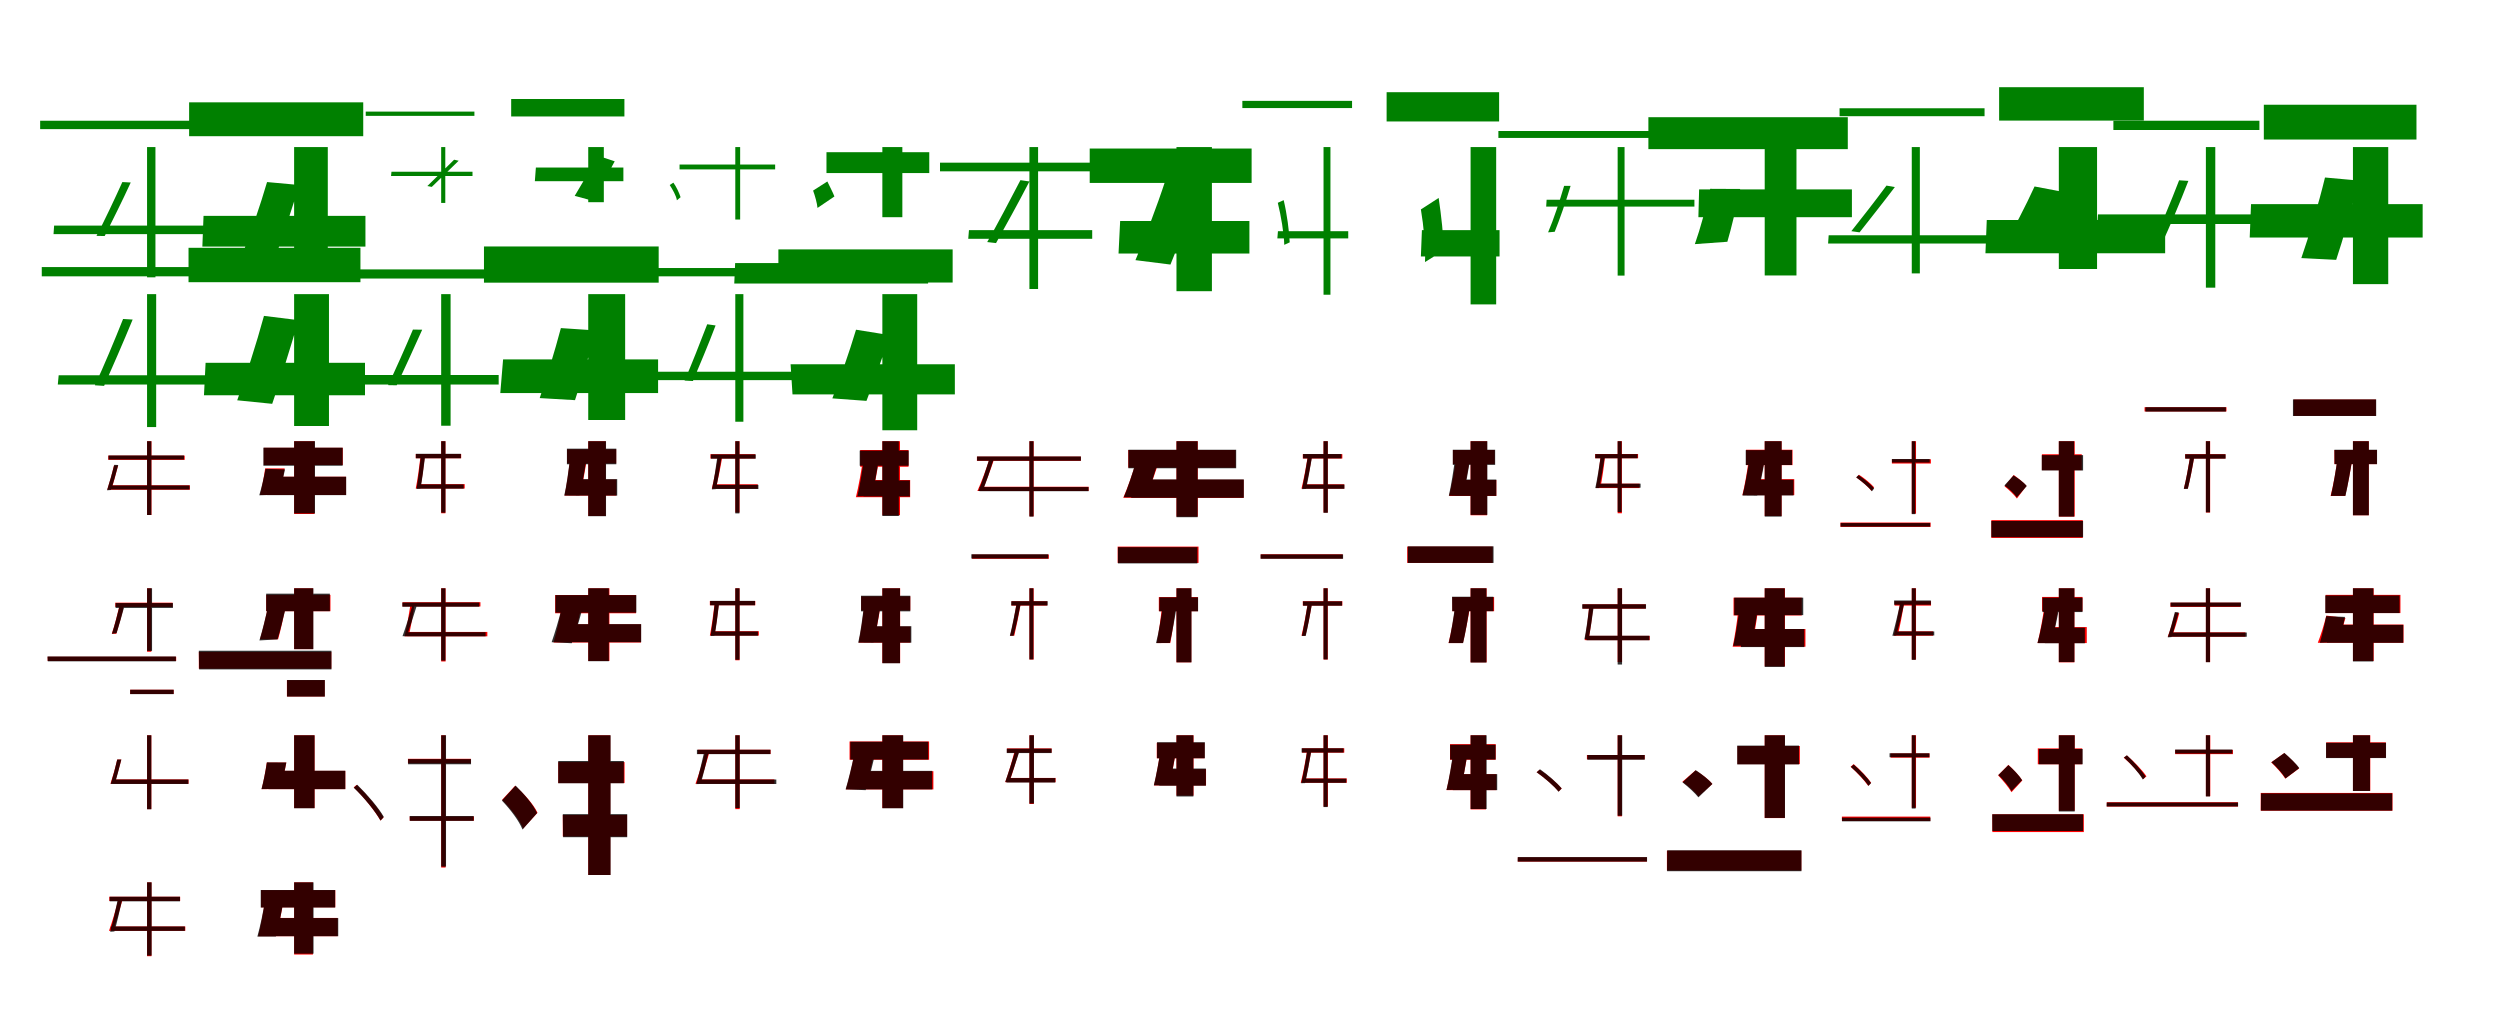 <?xml version="1.0" encoding="UTF-8"?>
<svg width="1700" height="700" xmlns="http://www.w3.org/2000/svg">
<rect width="100%" height="100%" fill="white"/>
<g fill="green" transform="translate(100 100) scale(0.1 -0.1)"><path d="M-0.0 0.0V-886.0H57.0V-0.0ZM-727.0 179.0V122.0H404.0V179.0ZM-632.0 -534.0 -636.0 -592.0H414.0V-534.0ZM-168.0 -238.0C-221.0 -355.0 -292.0 -506.0 -344.0 -604.0L-288.0 -605.0C-242.0 -513.0 -166.0 -362.0 -111.0 -241.0Z"/></g>
<g fill="green" transform="translate(200 100) scale(0.1 -0.1)"><path d="M0.0 0.0V-888.0H229.0V0.0ZM-714.0 304.0V74.0H470.0V304.0ZM-616.0 -468.0 -624.0 -677.0H485.0V-468.0ZM-184.0 -238.0C-229.0 -393.0 -296.0 -586.0 -345.0 -712.0L-118.0 -721.0C-76.0 -607.0 -14.0 -417.0 35.0 -258.0Z"/></g>
<g fill="green" transform="translate(300 100) scale(0.1 -0.1)"><path d="M0.0 0.0V-380.0H28.0V-0.0ZM-513.0 241.0V212.0H226.0V241.0ZM-338.0 -168.0 -341.0 -197.0H213.0V-168.0ZM88.0 -86.0C28.0 -145.0 -46.0 -217.0 -94.0 -265.0L-64.0 -271.0C-21.0 -228.0 58.0 -154.0 119.0 -93.0Z"/></g>
<g fill="green" transform="translate(400 100) scale(0.1 -0.1)"><path d="M0.0 0.0V-375.0H106.0V0.0ZM-524.0 327.0V208.0H246.0V327.0ZM-356.0 -139.0 -363.0 -232.0H239.0V-139.0ZM66.0 -59.0C17.0 -149.0 -49.0 -260.0 -92.0 -332.0L30.0 -365.0C67.0 -303.0 130.0 -192.0 180.0 -97.0Z"/></g>
<g fill="green" transform="translate(500 100) scale(0.1 -0.1)"><path d="M0.0 0.0V-493.0H33.0V-0.0ZM-379.0 -119.0V-152.0H271.0V-119.0ZM-992.0 -824.0 -995.0 -856.0H264.0V-824.0ZM-446.0 -258.0C-426.0 -289.0 -402.0 -331.0 -397.0 -362.0L-372.0 -341.0C-381.0 -312.0 -401.0 -270.0 -421.0 -242.0Z"/></g>
<g fill="green" transform="translate(600 100) scale(0.1 -0.1)"><path d="M0.0 0.0V-477.0H136.0V0.0ZM-380.0 -35.0V-177.0H319.0V-35.0ZM-1001.0 -789.0 -1007.0 -928.0H311.0V-789.0ZM-471.0 -296.0C-458.0 -331.0 -444.0 -381.0 -441.0 -414.0L-326.0 -336.0C-335.0 -311.0 -359.0 -266.0 -374.0 -234.0Z"/></g>
<g fill="green" transform="translate(700 100) scale(0.1 -0.1)"><path d="M0.0 0.0V-965.0H59.0V-0.0ZM-608.0 -106.0V-165.0H419.0V-106.0ZM-411.0 -565.0 -416.0 -624.0H427.0V-565.0ZM-61.0 -225.0C-131.0 -360.0 -223.0 -535.0 -287.0 -646.0L-227.0 -653.0C-169.0 -548.0 -72.0 -375.0 0.0 -234.0Z"/></g>
<g fill="green" transform="translate(800 100) scale(0.1 -0.1)"><path d="M0.0 0.0V-980.0H241.0V0.0ZM-590.0 -10.0V-244.0H511.0V-10.0ZM-383.0 -503.0 -394.0 -724.0H496.0V-503.0ZM-75.0 -226.0C-133.0 -404.0 -218.0 -625.0 -279.0 -769.0L-41.0 -799.0C14.0 -667.0 96.0 -450.0 159.0 -268.0Z"/></g>
<g fill="green" transform="translate(900 100) scale(0.1 -0.1)"><path d="M0.0 0.0V-1004.0H47.0V0.0ZM-552.0 314.0V265.0H194.0V314.0ZM-310.0 -572.0 -314.0 -621.0H168.0V-572.0ZM-311.0 -379.0C-289.0 -468.0 -269.0 -586.0 -267.0 -665.0L-230.0 -648.0C-233.0 -573.0 -249.0 -452.0 -271.0 -361.0Z"/></g>
<g fill="green" transform="translate(1000 100) scale(0.1 -0.1)"><path d="M0.0 0.0V-1070.0H174.0V0.0ZM-571.0 373.0V174.0H194.0V373.0ZM-331.0 -565.0 -338.0 -744.0H197.0V-565.0ZM-338.0 -424.0C-319.0 -536.0 -305.0 -683.0 -310.0 -782.0L-183.0 -703.0C-183.0 -609.0 -200.0 -462.0 -217.0 -346.0Z"/></g>
<g fill="green" transform="translate(1100 100) scale(0.1 -0.1)"><path d="M0.0 0.0V-874.0H47.0V-0.0ZM-811.0 109.0V62.0H500.0V109.0ZM-483.0 -358.0 -486.0 -405.0H522.0V-358.0ZM-364.0 -264.0C-393.0 -363.0 -436.0 -494.0 -473.0 -580.0L-428.0 -576.0C-396.0 -497.0 -350.0 -366.0 -320.0 -264.0Z"/></g>
<g fill="green" transform="translate(1200 100) scale(0.1 -0.1)"><path d="M0.0 0.0V-873.0H216.0V0.0ZM-791.0 203.0V-14.0H565.0V203.0ZM-446.0 -288.0 -451.0 -477.0H593.0V-288.0ZM-371.0 -284.0C-397.0 -406.0 -439.0 -559.0 -475.0 -660.0L-254.0 -644.0C-227.0 -554.0 -193.0 -408.0 -167.0 -285.0Z"/></g>
<g fill="green" transform="translate(1300 100) scale(0.1 -0.1)"><path d="M0.0 0.0V-859.0H55.0V0.0ZM-491.0 264.0V210.0H495.0V264.0ZM-565.0 -600.0 -569.0 -656.0H611.0V-600.0ZM-172.0 -262.0C-247.0 -364.0 -344.0 -488.0 -411.0 -572.0L-355.0 -580.0C-294.0 -502.0 -195.0 -378.0 -115.0 -272.0Z"/></g>
<g fill="green" transform="translate(1400 100) scale(0.1 -0.1)"><path d="M0.0 0.0V-829.0H260.0V0.0ZM-406.0 407.0V180.0H578.0V407.0ZM-490.0 -496.0 -499.0 -722.0H723.0V-496.0ZM-165.0 -268.0C-225.0 -401.0 -309.0 -557.0 -366.0 -665.0L-96.0 -701.0C-45.0 -607.0 34.0 -454.0 98.0 -318.0Z"/></g>
<g fill="green" transform="translate(1500 100) scale(0.1 -0.1)"><path d="M-0.0 0.0V-956.0H64.0V0.0ZM-629.0 179.0V116.0H364.0V179.0ZM-734.0 -458.0 -738.0 -523.0H397.0V-458.0ZM-182.0 -226.0C-235.0 -364.0 -308.0 -541.0 -363.0 -657.0L-300.0 -658.0C-250.0 -551.0 -174.0 -373.0 -119.0 -230.0Z"/></g>
<g fill="green" transform="translate(1600 100) scale(0.1 -0.1)"><path d="M0.0 0.0V-932.0H240.0V0.0ZM-606.0 288.0V51.0H432.0V288.0ZM-693.0 -388.0 -702.0 -615.0H474.0V-388.0ZM-190.0 -207.0C-233.0 -385.0 -300.0 -609.0 -351.0 -755.0L-114.0 -767.0C-69.0 -634.0 -7.0 -413.0 42.0 -228.0Z"/></g>
<g fill="green" transform="translate(100 200) scale(0.1 -0.1)"><path d="M-0.0 0.0V-904.0H62.0V0.0ZM-716.0 184.0V121.0H401.0V184.0ZM-601.0 -552.0 -607.0 -615.0H424.0V-552.0ZM-163.0 -169.0C-220.0 -312.0 -298.0 -500.0 -355.0 -620.0L-292.0 -624.0C-242.0 -511.0 -159.0 -322.0 -98.0 -173.0Z"/></g>
<g fill="green" transform="translate(200 200) scale(0.1 -0.1)"><path d="M0.0 0.0V-897.0H237.0V0.0ZM-718.0 315.0V81.0H451.0V315.0ZM-602.0 -467.0 -613.0 -688.0H482.0V-467.0ZM-205.0 -148.0C-256.0 -336.0 -332.0 -571.0 -387.0 -722.0L-149.0 -746.0C-100.0 -605.0 -27.0 -371.0 30.0 -177.0Z"/></g>
<g fill="green" transform="translate(300 200) scale(0.1 -0.1)"><path d="M-0.0 0.0V-895.0H64.0V-0.0ZM-745.0 168.0V106.0H383.0V168.0ZM-645.0 -550.0 -654.0 -615.0H391.0V-550.0ZM-192.0 -241.0C-243.0 -362.0 -312.0 -517.0 -361.0 -619.0L-302.0 -620.0C-257.0 -523.0 -185.0 -368.0 -129.0 -242.0Z"/></g>
<g fill="green" transform="translate(400 200) scale(0.1 -0.1)"><path d="M0.0 0.0V-856.0H251.0V0.0ZM-709.0 324.0V78.0H479.0V324.0ZM-579.0 -444.0 -598.0 -673.0H475.0V-444.0ZM-186.0 -231.0C-227.0 -387.0 -287.0 -580.0 -330.0 -707.0L-90.0 -721.0C-51.0 -603.0 7.0 -410.0 53.0 -247.0Z"/></g>
<g fill="green" transform="translate(500 200) scale(0.1 -0.1)"><path d="M-0.0 0.0V-868.0H55.0V0.0ZM-734.0 177.0V121.0H388.0V177.0ZM-640.0 -528.0 -634.0 -585.0H398.0V-528.0ZM-191.0 -205.0C-238.0 -327.0 -300.0 -486.0 -345.0 -588.0L-288.0 -591.0C-248.0 -495.0 -181.0 -339.0 -134.0 -213.0Z"/></g>
<g fill="green" transform="translate(600 200) scale(0.1 -0.1)"><path d="M0.0 0.0V-926.0H237.0V0.0ZM-707.0 304.0V79.0H478.0V304.0ZM-624.0 -477.0 -611.0 -682.0H493.0V-477.0ZM-179.0 -242.0C-225.0 -396.0 -292.0 -586.0 -340.0 -709.0L-108.0 -726.0C-65.0 -615.0 0.0 -432.0 51.0 -279.0Z"/></g>
<g fill="red" transform="translate(100 300) scale(0.1 -0.1)"><path d="M0.0 0.0V-502.0H30.0V0.0ZM-264.0 -98.0V-127.0H256.0V-98.0ZM-257.0 -300.0V-330.0H291.0V-300.0ZM-225.0 -165.0C-237.0 -218.0 -256.0 -285.0 -271.0 -330.0H-244.0C-229.0 -288.0 -211.0 -221.0 -197.0 -165.0Z"/></g>
<g fill="black" opacity=".8" transform="translate(100 300) scale(0.1 -0.1)"><path d="M0.0 0.0V-502.0H29.0V0.0ZM-262.0 -97.0V-125.0H251.0V-97.0ZM-255.0 -301.0 -256.0 -329.0H289.0V-301.0ZM-223.0 -161.0C-237.0 -216.0 -256.0 -285.0 -272.0 -334.0L-246.0 -332.0C-230.0 -288.0 -212.0 -219.0 -196.0 -162.0Z"/></g>
<g fill="red" transform="translate(200 300) scale(0.1 -0.1)"><path d="M0.0 0.0V-495.0H139.0V0.0ZM-206.0 -45.0V-162.0H331.0V-45.0ZM-181.0 -242.0V-366.0H353.0V-242.0ZM-197.0 -185.0C-205.0 -245.0 -219.0 -315.0 -232.0 -366.0H-103.0C-90.0 -318.0 -75.0 -248.0 -64.0 -185.0Z"/></g>
<g fill="black" opacity=".8" transform="translate(200 300) scale(0.1 -0.1)"><path d="M0.0 0.0V-491.0H142.0V0.0ZM-209.0 -44.0V-167.0H330.0V-44.0ZM-179.0 -242.0 -183.0 -367.0H354.0V-242.0ZM-194.0 -188.0C-205.0 -246.0 -222.0 -318.0 -237.0 -368.0L-104.0 -364.0C-90.0 -319.0 -74.0 -251.0 -62.0 -192.0Z"/></g>
<g fill="red" transform="translate(300 300) scale(0.1 -0.1)"><path d="M0.0 0.0V-490.0H29.0V0.0ZM-173.0 -87.0V-116.0H136.0V-87.0ZM-150.0 -292.0V-322.0H160.0V-292.0ZM-140.0 -99.0C-148.0 -169.0 -161.0 -263.0 -173.0 -322.0H-143.0C-131.0 -266.0 -119.0 -175.0 -111.0 -102.0Z"/></g>
<g fill="black" opacity=".8" transform="translate(300 300) scale(0.1 -0.1)"><path d="M0.0 0.0V-486.0H29.0V0.0ZM-172.0 -86.0V-116.0H134.0V-86.0ZM-152.0 -294.0 -151.0 -323.0H153.0V-294.0ZM-138.0 -99.0C-146.0 -170.0 -157.0 -263.0 -168.0 -325.0L-141.0 -324.0C-130.0 -267.0 -118.0 -175.0 -109.0 -101.0Z"/></g>
<g fill="red" transform="translate(400 300) scale(0.1 -0.1)"><path d="M0.0 0.0V-509.0H119.0V0.0ZM-144.0 -55.0V-151.0H190.0V-55.0ZM-116.0 -261.0V-370.0H191.0V-261.0ZM-124.0 -121.0C-132.0 -202.0 -147.0 -304.0 -161.0 -370.0H-57.0C-41.0 -306.0 -23.0 -209.0 -10.0 -129.0Z"/></g>
<g fill="black" opacity=".8" transform="translate(400 300) scale(0.1 -0.1)"><path d="M0.0 0.0V-510.0H121.0V0.0ZM-145.0 -51.0V-157.0H191.0V-51.0ZM-114.0 -258.0 -112.0 -370.0H197.0V-258.0ZM-124.0 -123.0C-134.0 -203.0 -148.0 -304.0 -163.0 -370.0L-59.0 -371.0C-43.0 -307.0 -25.0 -209.0 -14.0 -128.0Z"/></g>
<g fill="red" transform="translate(500 300) scale(0.1 -0.1)"><path d="M0.0 0.0V-485.0H29.0V0.0ZM-169.0 -88.0V-118.0H136.0V-88.0ZM-143.0 -293.0V-323.0H153.0V-293.0ZM-117.0 -104.0C-128.0 -173.0 -145.0 -265.0 -160.0 -323.0H-132.0C-119.0 -268.0 -100.0 -176.0 -88.0 -104.0Z"/></g>
<g fill="black" opacity=".8" transform="translate(500 300) scale(0.1 -0.1)"><path d="M0.0 0.0V-491.0H28.0V0.0ZM-166.0 -90.0V-119.0H139.0V-90.0ZM-147.0 -297.0V-325.0H157.0V-297.0ZM-121.0 -100.0C-131.0 -172.0 -145.0 -266.0 -159.0 -328.0L-132.0 -326.0C-119.0 -270.0 -104.0 -176.0 -92.0 -101.0Z"/></g>
<g fill="red" transform="translate(600 300) scale(0.1 -0.1)"><path d="M0.0 0.0V-504.0H120.0V0.0ZM-151.0 -60.0V-174.0H178.0V-60.0ZM-131.0 -264.0V-381.0H189.0V-264.0ZM-131.0 -115.0C-142.0 -201.0 -162.0 -309.0 -180.0 -381.0H-72.0C-55.0 -312.0 -35.0 -204.0 -20.0 -115.0Z"/></g>
<g fill="black" opacity=".8" transform="translate(600 300) scale(0.1 -0.1)"><path d="M0.0 0.0V-509.0H112.0V0.0ZM-154.0 -64.0V-167.0H179.0V-64.0ZM-127.0 -267.0 -128.0 -376.0H187.0V-267.0ZM-125.0 -114.0C-136.0 -198.0 -153.0 -305.0 -170.0 -375.0L-72.0 -373.0C-55.0 -306.0 -36.0 -201.0 -23.0 -114.0Z"/></g>
<g fill="red" transform="translate(700 300) scale(0.1 -0.1)"><path d="M0.0 0.0V-511.0H29.0V0.0ZM-357.0 -105.0V-134.0H350.0V-105.0ZM-339.0 -310.0V-339.0H403.0V-310.0ZM-270.0 -116.0C-293.0 -186.0 -326.0 -280.0 -354.0 -339.0H-321.0C-297.0 -284.0 -263.0 -193.0 -240.0 -122.0Z"/></g>
<g fill="black" opacity=".8" transform="translate(700 300) scale(0.1 -0.1)"><path d="M0.0 0.0V-513.0H28.0V0.0ZM-356.0 -104.0V-133.0H350.0V-104.0ZM-340.0 -312.0 -339.0 -340.0H402.0V-312.0ZM-271.0 -117.0C-293.0 -187.0 -322.0 -279.0 -347.0 -339.0H-318.0C-296.0 -284.0 -265.0 -193.0 -243.0 -122.0Z"/></g>
<g fill="red" transform="translate(800 300) scale(0.1 -0.1)"><path d="M0.0 0.0V-513.0H145.0V0.0ZM-328.0 -60.0V-180.0H402.0V-60.0ZM-309.0 -262.0V-386.0H457.0V-262.0ZM-275.0 -141.0C-298.0 -221.0 -334.0 -321.0 -362.0 -385.0H-207.0C-184.0 -329.0 -152.0 -238.0 -127.0 -161.0Z"/></g>
<g fill="black" opacity=".8" transform="translate(800 300) scale(0.1 -0.1)"><path d="M0.0 0.0V-517.0H144.0V0.0ZM-327.0 -58.0V-184.0H406.0V-58.0ZM-310.0 -260.0 -307.0 -385.0H458.0V-260.0ZM-276.0 -139.0C-298.0 -218.0 -331.0 -317.0 -358.0 -381.0L-205.0 -383.0C-182.0 -326.0 -154.0 -235.0 -131.0 -158.0Z"/></g>
<g fill="red" transform="translate(900 300) scale(0.1 -0.1)"><path d="M0.0 0.0V-485.0H29.0V0.0ZM-141.0 -88.0V-118.0H128.0V-88.0ZM-134.0 -293.0V-323.0H141.0V-293.0ZM-107.0 -104.0C-118.0 -173.0 -136.0 -265.0 -150.0 -323.0H-123.0C-109.0 -268.0 -90.0 -176.0 -79.0 -104.0Z"/></g>
<g fill="black" opacity=".8" transform="translate(900 300) scale(0.1 -0.1)"><path d="M0.0 0.0V-487.0H29.0V0.0ZM-139.0 -87.0V-117.0H122.0V-87.0ZM-130.0 -295.0 -131.0 -324.0H142.0V-295.0ZM-106.0 -100.0C-117.0 -171.0 -133.0 -264.0 -146.0 -326.0L-119.0 -325.0C-106.0 -268.0 -90.0 -175.0 -77.0 -100.0Z"/></g>
<g fill="red" transform="translate(1000 300) scale(0.1 -0.1)"><path d="M0.0 0.0V-504.0H112.0V0.0ZM-120.0 -60.0V-156.0H164.0V-60.0ZM-100.0 -264.0V-373.0H175.0V-264.0ZM-97.0 -107.0C-108.0 -193.0 -128.0 -302.0 -146.0 -373.0H-54.0C-38.0 -305.0 -17.0 -196.0 -3.0 -107.0Z"/></g>
<g fill="black" opacity=".8" transform="translate(1000 300) scale(0.1 -0.1)"><path d="M0.0 0.0V-501.0H114.0V0.0ZM-121.0 -58.0V-161.0H167.0V-58.0ZM-101.0 -261.0 -104.0 -372.0H175.0V-261.0ZM-105.0 -112.0C-115.0 -195.0 -132.0 -301.0 -148.0 -371.0L-51.0 -372.0C-34.0 -305.0 -15.0 -200.0 -2.0 -114.0Z"/></g>
<g fill="red" transform="translate(1100 300) scale(0.1 -0.1)"><path d="M0.0 0.0V-490.0H29.0V0.0ZM-153.0 -87.0V-116.0H139.0V-87.0ZM-130.0 -289.0V-319.0H149.0V-289.0ZM-115.0 -96.0C-123.0 -166.0 -135.0 -260.0 -148.0 -319.0H-118.0C-106.0 -263.0 -93.0 -172.0 -85.0 -99.0Z"/></g>
<g fill="black" opacity=".8" transform="translate(1100 300) scale(0.1 -0.1)"><path d="M0.0 0.0V-482.0H27.0V0.0ZM-152.0 -88.0V-116.0H135.0V-88.0ZM-130.0 -289.0 -128.0 -316.0H156.0V-289.0ZM-115.0 -103.0C-125.0 -171.0 -139.0 -260.0 -152.0 -319.0H-126.0C-113.0 -265.0 -99.0 -176.0 -87.0 -105.0Z"/></g>
<g fill="red" transform="translate(1200 300) scale(0.1 -0.1)"><path d="M0.0 0.0V-509.0H115.0V0.0ZM-127.0 -58.0V-163.0H189.0V-58.0ZM-101.0 -258.0V-367.0H201.0V-258.0ZM-110.0 -135.0C-120.0 -210.0 -136.0 -305.0 -152.0 -367.0H-54.0C-38.0 -308.0 -18.0 -218.0 -4.0 -144.0Z"/></g>
<g fill="black" opacity=".8" transform="translate(1200 300) scale(0.1 -0.1)"><path d="M0.0 0.0V-513.0H115.0V0.0ZM-129.0 -61.0V-162.0H186.0V-61.0ZM-102.0 -262.0 -98.0 -369.0H196.0V-262.0ZM-105.0 -128.0C-117.0 -206.0 -134.0 -305.0 -151.0 -370.0L-51.0 -371.0C-34.0 -309.0 -14.0 -214.0 -1.0 -135.0Z"/></g>
<g fill="red" transform="translate(1300 300) scale(0.1 -0.1)"><path d="M0.0 0.0V-493.0H29.0V0.0ZM-135.0 -123.0V-152.0H130.0V-123.0ZM-485.0 -553.0V-583.0H128.0V-553.0ZM-377.0 -247.0C-339.0 -274.0 -295.0 -311.0 -274.0 -338.0L-256.0 -314.0C-277.0 -289.0 -322.0 -252.0 -359.0 -228.0Z"/></g>
<g fill="black" opacity=".8" transform="translate(1300 300) scale(0.1 -0.1)"><path d="M0.0 0.0V-496.0H24.0V0.0ZM-135.0 -121.0V-145.0H122.0V-121.0ZM-484.0 -557.0V-581.0H125.0V-557.0ZM-378.0 -246.0C-339.0 -274.0 -293.0 -312.0 -271.0 -341.0L-256.0 -322.0C-276.0 -295.0 -323.0 -258.0 -362.0 -231.0Z"/></g>
<g fill="red" transform="translate(1400 300) scale(0.1 -0.1)"><path d="M0.0 0.0V-513.0H108.0V0.0ZM-115.0 -89.0V-197.0H156.0V-89.0ZM-459.0 -537.0V-658.0H163.0V-537.0ZM-369.0 -307.0C-339.0 -331.0 -302.0 -366.0 -285.0 -390.0L-220.0 -304.0C-238.0 -282.0 -277.0 -251.0 -307.0 -230.0Z"/></g>
<g fill="black" opacity=".8" transform="translate(1400 300) scale(0.1 -0.1)"><path d="M0.0 0.0V-513.0H104.0V0.0ZM-116.0 -95.0V-199.0H165.0V-95.0ZM-459.0 -543.0V-653.0H165.0V-543.0ZM-370.0 -301.0C-339.0 -323.0 -302.0 -357.0 -286.0 -382.0L-218.0 -305.0C-235.0 -283.0 -276.0 -253.0 -308.0 -233.0Z"/></g>
<g fill="red" transform="translate(1500 300) scale(0.1 -0.1)"><path d="M0.0 0.0V-485.0H29.0V0.0ZM-417.0 231.0V202.0H140.0V231.0ZM-141.0 -88.0V-118.0H133.0V-88.0ZM-107.0 -104.0C-118.0 -173.0 -135.0 -265.0 -150.0 -323.0H-123.0C-109.0 -268.0 -90.0 -176.0 -79.0 -104.0Z"/></g>
<g fill="black" opacity=".8" transform="translate(1500 300) scale(0.1 -0.1)"><path d="M0.0 0.0V-484.0H28.0V0.0ZM-411.0 231.0V201.0H136.0V231.0ZM-141.0 -89.0 -140.0 -119.0H134.0V-89.0ZM-106.0 -103.0C-118.0 -173.0 -135.0 -264.0 -150.0 -325.0L-123.0 -324.0C-109.0 -269.0 -91.0 -176.0 -78.0 -103.0Z"/></g>
<g fill="red" transform="translate(1600 300) scale(0.1 -0.1)"><path d="M0.0 0.0V-504.0H108.0V0.0ZM-403.0 283.0V172.0H156.0V283.0ZM-126.0 -60.0V-156.0H163.0V-60.0ZM-103.0 -107.0C-114.0 -193.0 -134.0 -302.0 -152.0 -373.0H-53.0C-36.0 -305.0 -16.0 -196.0 -1.0 -107.0Z"/></g>
<g fill="black" opacity=".8" transform="translate(1600 300) scale(0.1 -0.1)"><path d="M0.0 0.0V-504.0H108.0V0.0ZM-408.0 284.0V171.0H158.0V284.0ZM-126.0 -58.0 -125.0 -156.0H164.0V-58.0ZM-104.0 -108.0C-115.0 -193.0 -133.0 -301.0 -150.0 -372.0H-51.0C-36.0 -305.0 -16.0 -198.0 -3.0 -108.0Z"/></g>
<g fill="red" transform="translate(100 400) scale(0.1 -0.1)"><path d="M0.0 0.0V-432.0H29.0V0.0ZM-216.0 -98.0V-127.0H174.0V-98.0ZM-676.0 -466.0V-495.0H198.0V-466.0ZM-185.0 -108.0C-200.0 -172.0 -221.0 -256.0 -240.0 -310.0H-209.0C-193.0 -259.0 -170.0 -178.0 -156.0 -112.0Z"/></g>
<g fill="black" opacity=".8" transform="translate(100 400) scale(0.1 -0.1)"><path d="M0.0 0.0V-426.0H34.0V0.0ZM-214.0 -101.0V-134.0H176.0V-101.0ZM-677.0 -464.0 -675.0 -497.0H196.0V-464.0ZM-184.0 -110.0C-200.0 -174.0 -221.0 -255.0 -239.0 -310.0L-207.0 -305.0C-191.0 -256.0 -169.0 -175.0 -151.0 -111.0Z"/></g>
<g fill="red" transform="translate(200 400) scale(0.1 -0.1)"><path d="M0.0 0.0V-414.0H129.0V0.0ZM-190.0 -45.0V-156.0H247.0V-45.0ZM-648.0 -433.0V-547.0H253.0V-433.0ZM-176.0 -115.0C-190.0 -190.0 -213.0 -285.0 -232.0 -347.0H-109.0C-93.0 -291.0 -73.0 -201.0 -58.0 -127.0Z"/></g>
<g fill="black" opacity=".8" transform="translate(200 400) scale(0.1 -0.1)"><path d="M0.0 0.0V-414.0H131.0V0.0ZM-190.0 -37.0V-156.0H243.0V-37.0ZM-648.0 -425.0 -646.0 -552.0H254.0V-425.0ZM-176.0 -121.0C-193.0 -196.0 -217.0 -292.0 -236.0 -355.0L-113.0 -348.0C-96.0 -294.0 -74.0 -202.0 -55.0 -126.0Z"/></g>
<g fill="red" transform="translate(300 400) scale(0.1 -0.1)"><path d="M0.0 0.0V-498.0H30.0V0.0ZM-263.0 -95.0V-124.0H267.0V-95.0ZM-234.0 -297.0V-327.0H314.0V-297.0ZM-209.0 -112.0C-219.0 -180.0 -235.0 -270.0 -249.0 -327.0H-221.0C-208.0 -272.0 -192.0 -185.0 -182.0 -115.0Z"/></g>
<g fill="black" opacity=".8" transform="translate(300 400) scale(0.1 -0.1)"><path d="M0.0 0.0V-492.0H29.0V0.0ZM-264.0 -97.0V-126.0H259.0V-97.0ZM-233.0 -299.0 -232.0 -327.0H302.0V-299.0ZM-195.0 -115.0C-215.0 -182.0 -242.0 -268.0 -263.0 -326.0L-234.0 -327.0C-215.0 -274.0 -188.0 -189.0 -166.0 -119.0Z"/></g>
<g fill="red" transform="translate(400 400) scale(0.1 -0.1)"><path d="M0.0 0.0V-495.0H144.0V0.0ZM-225.0 -46.0V-170.0H325.0V-46.0ZM-182.0 -245.0V-369.0H359.0V-245.0ZM-182.0 -137.0C-195.0 -213.0 -217.0 -307.0 -236.0 -369.0H-102.0C-87.0 -313.0 -67.0 -223.0 -52.0 -150.0Z"/></g>
<g fill="black" opacity=".8" transform="translate(400 400) scale(0.1 -0.1)"><path d="M0.0 0.0V-496.0H140.0V0.0ZM-223.0 -47.0V-166.0H327.0V-47.0ZM-181.0 -244.0 -180.0 -367.0H360.0V-244.0ZM-181.0 -138.0C-200.0 -213.0 -227.0 -305.0 -249.0 -367.0L-112.0 -374.0C-91.0 -318.0 -64.0 -230.0 -44.0 -155.0Z"/></g>
<g fill="red" transform="translate(500 400) scale(0.1 -0.1)"><path d="M0.0 0.0V-490.0H29.0V0.0ZM-173.0 -87.0V-116.0H136.0V-87.0ZM-150.0 -292.0V-322.0H160.0V-292.0ZM-140.0 -99.0C-148.0 -169.0 -161.0 -263.0 -173.0 -322.0H-143.0C-131.0 -266.0 -119.0 -175.0 -111.0 -102.0Z"/></g>
<g fill="black" opacity=".8" transform="translate(500 400) scale(0.1 -0.1)"><path d="M0.0 0.0V-486.0H29.0V0.0ZM-171.0 -86.0V-116.0H134.0V-86.0ZM-152.0 -294.0 -151.0 -323.0H154.0V-294.0ZM-139.0 -99.0C-146.0 -170.0 -158.0 -263.0 -168.0 -325.0L-141.0 -324.0C-130.0 -267.0 -119.0 -175.0 -110.0 -101.0Z"/></g>
<g fill="red" transform="translate(600 400) scale(0.1 -0.1)"><path d="M0.0 0.0V-509.0H121.0V0.0ZM-144.0 -55.0V-151.0H190.0V-55.0ZM-116.0 -261.0V-370.0H191.0V-261.0ZM-124.0 -121.0C-132.0 -202.0 -147.0 -304.0 -161.0 -370.0H-60.0C-45.0 -306.0 -26.0 -209.0 -14.0 -129.0Z"/></g>
<g fill="black" opacity=".8" transform="translate(600 400) scale(0.1 -0.1)"><path d="M0.0 0.0V-510.0H120.0V0.0ZM-145.0 -51.0V-157.0H190.0V-51.0ZM-115.0 -258.0 -113.0 -370.0H197.0V-258.0ZM-125.0 -123.0C-135.0 -203.0 -149.0 -304.0 -164.0 -370.0L-60.0 -371.0C-45.0 -307.0 -27.0 -209.0 -15.0 -128.0Z"/></g>
<g fill="red" transform="translate(700 400) scale(0.1 -0.1)"><path d="M0.0 0.0V-485.0H29.0V0.0ZM-390.0 229.0V200.0H132.0V229.0ZM-122.0 -88.0V-118.0H121.0V-88.0ZM-88.0 -104.0C-98.0 -173.0 -116.0 -265.0 -131.0 -323.0H-103.0C-90.0 -268.0 -71.0 -176.0 -59.0 -104.0Z"/></g>
<g fill="black" opacity=".8" transform="translate(700 400) scale(0.1 -0.1)"><path d="M0.0 0.0V-484.0H27.0V0.0ZM-395.0 231.0V202.0H128.0V231.0ZM-123.0 -88.0 -124.0 -117.0H124.0V-88.0ZM-87.0 -106.0C-100.0 -175.0 -118.0 -264.0 -133.0 -324.0L-108.0 -323.0C-93.0 -269.0 -73.0 -177.0 -59.0 -105.0Z"/></g>
<g fill="red" transform="translate(800 400) scale(0.1 -0.1)"><path d="M0.0 0.0V-504.0H101.0V0.0ZM-400.0 283.0V172.0H150.0V283.0ZM-120.0 -60.0V-156.0H146.0V-60.0ZM-97.0 -107.0C-105.0 -193.0 -120.0 -302.0 -134.0 -373.0H-42.0C-29.0 -305.0 -13.0 -196.0 -2.0 -107.0Z"/></g>
<g fill="black" opacity=".8" transform="translate(800 400) scale(0.1 -0.1)"><path d="M0.0 0.0V-504.0H102.0V0.0ZM-398.0 279.0V169.0H142.0V279.0ZM-116.0 -62.0 -117.0 -157.0H147.0V-62.0ZM-91.0 -107.0C-102.0 -192.0 -121.0 -302.0 -139.0 -373.0L-45.0 -372.0C-30.0 -305.0 -9.0 -195.0 4.0 -105.0Z"/></g>
<g fill="red" transform="translate(900 400) scale(0.1 -0.1)"><path d="M0.0 0.0V-485.0H29.0V0.0ZM-427.0 231.0V202.0H130.0V231.0ZM-141.0 -88.0V-118.0H128.0V-88.0ZM-107.0 -104.0C-118.0 -173.0 -136.0 -265.0 -150.0 -323.0H-123.0C-109.0 -268.0 -90.0 -176.0 -79.0 -104.0Z"/></g>
<g fill="black" opacity=".8" transform="translate(900 400) scale(0.1 -0.1)"><path d="M0.0 0.0V-484.0H28.0V0.0ZM-428.0 230.0V200.0H133.0V230.0ZM-140.0 -89.0 -139.0 -119.0H126.0V-89.0ZM-107.0 -103.0C-118.0 -173.0 -134.0 -264.0 -147.0 -325.0L-121.0 -324.0C-108.0 -269.0 -90.0 -175.0 -78.0 -102.0Z"/></g>
<g fill="red" transform="translate(1000 400) scale(0.1 -0.1)"><path d="M0.0 0.0V-504.0H109.0V0.0ZM-431.0 283.0V172.0H150.0V283.0ZM-124.0 -60.0V-156.0H160.0V-60.0ZM-101.0 -107.0C-112.0 -193.0 -132.0 -302.0 -150.0 -373.0H-52.0C-36.0 -305.0 -15.0 -196.0 -1.0 -107.0Z"/></g>
<g fill="black" opacity=".8" transform="translate(1000 400) scale(0.1 -0.1)"><path d="M0.0 0.0V-505.0H108.0V0.0ZM-427.0 285.0V172.0H156.0V285.0ZM-126.0 -58.0 -125.0 -156.0H155.0V-58.0ZM-104.0 -108.0C-115.0 -193.0 -132.0 -302.0 -149.0 -373.0H-51.0C-35.0 -305.0 -16.0 -197.0 -3.0 -107.0Z"/></g>
<g fill="red" transform="translate(1100 400) scale(0.1 -0.1)"><path d="M0.0 0.0V-502.0H30.0V0.0ZM-238.0 -109.0V-139.0H191.0V-109.0ZM-210.0 -324.0V-353.0H218.0V-324.0ZM-194.0 -126.0C-200.0 -198.0 -212.0 -294.0 -224.0 -353.0H-197.0C-187.0 -296.0 -174.0 -200.0 -166.0 -126.0Z"/></g>
<g fill="black" opacity=".8" transform="translate(1100 400) scale(0.1 -0.1)"><path d="M0.0 0.0V-519.0H30.0V0.0ZM-241.0 -109.0V-139.0H193.0V-109.0ZM-213.0 -323.0 -212.0 -354.0H216.0V-323.0ZM-193.0 -127.0C-201.0 -196.0 -214.0 -286.0 -226.0 -347.0L-198.0 -345.0C-186.0 -289.0 -173.0 -200.0 -163.0 -128.0Z"/></g>
<g fill="red" transform="translate(1200 400) scale(0.1 -0.1)"><path d="M0.0 0.0V-531.0H138.0V0.0ZM-212.0 -64.0V-185.0H252.0V-64.0ZM-165.0 -277.0V-398.0H277.0V-277.0ZM-181.0 -158.0C-189.0 -237.0 -204.0 -333.0 -218.0 -398.0H-88.0C-74.0 -335.0 -58.0 -240.0 -47.0 -158.0Z"/></g>
<g fill="black" opacity=".8" transform="translate(1200 400) scale(0.1 -0.1)"><path d="M0.0 0.0V-535.0H136.0V0.0ZM-207.0 -64.0V-183.0H262.0V-64.0ZM-163.0 -277.0 -162.0 -400.0H269.0V-277.0ZM-174.0 -155.0C-184.0 -232.0 -199.0 -328.0 -214.0 -392.0L-93.0 -388.0C-78.0 -328.0 -61.0 -236.0 -50.0 -159.0Z"/></g>
<g fill="red" transform="translate(1300 400) scale(0.1 -0.1)"><path d="M0.0 0.0V-485.0H29.0V0.0ZM-117.0 -88.0V-118.0H131.0V-88.0ZM-107.0 -293.0V-323.0H145.0V-293.0ZM-80.0 -104.0C-91.0 -173.0 -109.0 -265.0 -123.0 -323.0H-96.0C-82.0 -268.0 -64.0 -176.0 -52.0 -104.0Z"/></g>
<g fill="black" opacity=".8" transform="translate(1300 400) scale(0.1 -0.1)"><path d="M0.0 0.0V-487.0H27.0V0.0ZM-120.0 -83.0V-112.0H130.0V-83.0ZM-105.0 -294.0 -107.0 -321.0H153.0V-294.0ZM-78.0 -101.0C-94.0 -171.0 -115.0 -263.0 -132.0 -323.0H-106.0C-89.0 -268.0 -67.0 -175.0 -51.0 -102.0Z"/></g>
<g fill="red" transform="translate(1400 400) scale(0.1 -0.1)"><path d="M0.0 0.0V-504.0H106.0V0.0ZM-114.0 -59.0V-157.0H161.0V-59.0ZM-94.0 -264.0V-373.0H190.0V-264.0ZM-96.0 -107.0C-107.0 -193.0 -127.0 -302.0 -145.0 -373.0H-50.0C-34.0 -305.0 -13.0 -196.0 1.0 -107.0Z"/></g>
<g fill="black" opacity=".8" transform="translate(1400 400) scale(0.1 -0.1)"><path d="M0.0 0.0V-502.0H106.0V0.0ZM-111.0 -64.0V-162.0H161.0V-64.0ZM-91.0 -268.0 -95.0 -374.0H177.0V-268.0ZM-90.0 -107.0C-104.0 -192.0 -125.0 -301.0 -145.0 -373.0L-51.0 -374.0C-32.0 -306.0 -9.0 -198.0 6.0 -110.0Z"/></g>
<g fill="red" transform="translate(1500 400) scale(0.1 -0.1)"><path d="M0.0 0.0V-502.0H29.0V0.0ZM-241.0 -98.0V-127.0H236.0V-98.0ZM-243.0 -300.0V-330.0H269.0V-300.0ZM-208.0 -165.0C-222.0 -218.0 -242.0 -285.0 -260.0 -330.0H-231.0C-215.0 -288.0 -195.0 -224.0 -181.0 -170.0Z"/></g>
<g fill="black" opacity=".8" transform="translate(1500 400) scale(0.1 -0.1)"><path d="M0.0 0.0V-503.0H28.0V0.0ZM-240.0 -97.0V-125.0H239.0V-97.0ZM-246.0 -301.0V-330.0H278.0V-301.0ZM-211.0 -162.0C-225.0 -217.0 -243.0 -286.0 -259.0 -334.0L-233.0 -332.0C-218.0 -288.0 -200.0 -220.0 -185.0 -164.0Z"/></g>
<g fill="red" transform="translate(1600 400) scale(0.1 -0.1)"><path d="M0.0 0.0V-495.0H141.0V0.0ZM-186.0 -45.0V-169.0H323.0V-45.0ZM-179.0 -247.0V-371.0H344.0V-247.0ZM-181.0 -186.0C-196.0 -247.0 -219.0 -321.0 -239.0 -371.0H-102.0C-87.0 -327.0 -66.0 -259.0 -51.0 -202.0Z"/></g>
<g fill="black" opacity=".8" transform="translate(1600 400) scale(0.1 -0.1)"><path d="M0.0 0.0V-498.0H139.0V0.0ZM-188.0 -49.0V-169.0H317.0V-49.0ZM-175.0 -249.0 -177.0 -371.0H342.0V-249.0ZM-182.0 -190.0C-193.0 -249.0 -210.0 -321.0 -225.0 -371.0L-95.0 -366.0C-81.0 -322.0 -66.0 -254.0 -54.0 -195.0Z"/></g>
<g fill="red" transform="translate(100 500) scale(0.1 -0.1)"><path d="M0.0 0.0V-502.0H29.0V0.0ZM-115.0 310.0V281.0H181.0V310.0ZM-235.0 -300.0V-330.0H282.0V-300.0ZM-203.0 -165.0C-215.0 -218.0 -234.0 -285.0 -249.0 -330.0H-222.0C-207.0 -288.0 -190.0 -221.0 -175.0 -165.0Z"/></g>
<g fill="black" opacity=".8" transform="translate(100 500) scale(0.1 -0.1)"><path d="M0.0 0.0V-503.0H29.0V0.0ZM-115.0 310.0V280.0H181.0V310.0ZM-236.0 -301.0 -235.0 -331.0H281.0V-301.0ZM-203.0 -165.0C-215.0 -219.0 -232.0 -283.0 -247.0 -331.0L-221.0 -330.0C-205.0 -288.0 -190.0 -221.0 -175.0 -165.0Z"/></g>
<g fill="red" transform="translate(200 500) scale(0.1 -0.1)"><path d="M0.0 0.0V-495.0H139.0V0.0ZM-49.0 375.0V264.0H208.0V375.0ZM-175.0 -242.0V-366.0H348.0V-242.0ZM-186.0 -185.0C-194.0 -245.0 -208.0 -315.0 -221.0 -366.0H-92.0C-79.0 -318.0 -64.0 -248.0 -53.0 -185.0Z"/></g>
<g fill="black" opacity=".8" transform="translate(200 500) scale(0.1 -0.1)"><path d="M0.0 0.0V-496.0H139.0V0.0ZM-48.0 376.0V263.0H209.0V376.0ZM-174.0 -241.0V-366.0H348.0V-241.0ZM-185.0 -184.0C-194.0 -244.0 -208.0 -314.0 -222.0 -366.0L-93.0 -364.0C-79.0 -317.0 -65.0 -248.0 -53.0 -185.0Z"/></g>
<g fill="red" transform="translate(300 500) scale(0.1 -0.1)"><path d="M0.0 0.0V-899.0H30.0V0.0ZM-226.0 -160.0V-190.0H202.0V-160.0ZM-214.0 -552.0V-581.0H223.0V-552.0ZM-595.0 -354.0C-525.0 -421.0 -448.0 -517.0 -413.0 -580.0L-392.0 -559.0C-425.0 -499.0 -503.0 -405.0 -575.0 -337.0Z"/></g>
<g fill="black" opacity=".8" transform="translate(300 500) scale(0.1 -0.1)"><path d="M0.0 0.0V-893.0H33.0V0.0ZM-225.0 -162.0V-197.0H203.0V-162.0ZM-214.0 -549.0 -213.0 -582.0H221.0V-549.0ZM-594.0 -357.0C-525.0 -423.0 -448.0 -516.0 -412.0 -580.0L-390.0 -555.0C-423.0 -496.0 -502.0 -403.0 -571.0 -336.0Z"/></g>
<g fill="red" transform="translate(400 500) scale(0.1 -0.1)"><path d="M0.0 0.0V-950.0H150.0V0.0ZM-204.0 -182.0V-325.0H247.0V-182.0ZM-173.0 -542.0V-688.0H264.0V-542.0ZM-586.0 -439.0C-529.0 -496.0 -465.0 -577.0 -443.0 -634.0L-345.0 -527.0C-371.0 -470.0 -438.0 -397.0 -497.0 -343.0Z"/></g>
<g fill="black" opacity=".8" transform="translate(400 500) scale(0.1 -0.1)"><path d="M0.0 0.0V-950.0H152.0V0.0ZM-204.0 -175.0V-326.0H242.0V-175.0ZM-173.0 -536.0 -171.0 -693.0H265.0V-536.0ZM-587.0 -444.0C-532.0 -501.0 -469.0 -583.0 -447.0 -641.0L-348.0 -529.0C-373.0 -472.0 -438.0 -397.0 -494.0 -342.0Z"/></g>
<g fill="red" transform="translate(500 500) scale(0.1 -0.1)"><path d="M0.0 0.0V-502.0H30.0V0.0ZM-255.0 -98.0V-127.0H240.0V-98.0ZM-256.0 -300.0V-330.0H266.0V-300.0ZM-203.0 -107.0C-221.0 -177.0 -249.0 -271.0 -271.0 -330.0H-242.0C-222.0 -274.0 -195.0 -183.0 -175.0 -112.0Z"/></g>
<g fill="black" opacity=".8" transform="translate(500 500) scale(0.1 -0.1)"><path d="M0.0 0.0V-495.0H30.0V0.0ZM-261.0 -98.0V-128.0H239.0V-98.0ZM-252.0 -301.0 -251.0 -331.0H279.0V-301.0ZM-211.0 -111.0C-227.0 -180.0 -248.0 -271.0 -265.0 -332.0L-236.0 -331.0C-219.0 -276.0 -198.0 -187.0 -181.0 -114.0Z"/></g>
<g fill="red" transform="translate(600 500) scale(0.1 -0.1)"><path d="M0.0 0.0V-495.0H140.0V0.0ZM-223.0 -42.0V-166.0H318.0V-42.0ZM-189.0 -244.0V-368.0H347.0V-244.0ZM-192.0 -136.0C-206.0 -212.0 -229.0 -306.0 -248.0 -368.0H-114.0C-98.0 -312.0 -77.0 -222.0 -62.0 -149.0Z"/></g>
<g fill="black" opacity=".8" transform="translate(600 500) scale(0.1 -0.1)"><path d="M0.0 0.0V-496.0H142.0V0.0ZM-218.0 -44.0V-165.0H312.0V-44.0ZM-193.0 -242.0 -192.0 -368.0H339.0V-242.0ZM-192.0 -133.0C-208.0 -210.0 -231.0 -305.0 -250.0 -368.0L-113.0 -373.0C-95.0 -315.0 -72.0 -224.0 -54.0 -147.0Z"/></g>
<g fill="red" transform="translate(700 500) scale(0.1 -0.1)"><path d="M0.0 0.0V-467.0H30.0V0.0ZM-153.0 -89.0V-118.0H151.0V-89.0ZM-145.0 -290.0 -159.0 -319.0H178.0V-290.0ZM-101.0 -109.0C-118.0 -175.0 -144.0 -263.0 -165.0 -319.0H-137.0C-117.0 -265.0 -91.0 -178.0 -71.0 -109.0Z"/></g>
<g fill="black" opacity=".8" transform="translate(700 500) scale(0.1 -0.1)"><path d="M0.0 0.0V-464.0H31.0V0.0ZM-154.0 -91.0V-121.0H151.0V-91.0ZM-147.0 -291.0 -157.0 -321.0H176.0V-291.0ZM-99.0 -115.0C-118.0 -179.0 -144.0 -261.0 -164.0 -317.0L-138.0 -316.0C-118.0 -264.0 -92.0 -181.0 -69.0 -113.0Z"/></g>
<g fill="red" transform="translate(800 500) scale(0.1 -0.1)"><path d="M0.0 0.0V-410.0H116.0V0.0ZM-134.0 -51.0V-156.0H191.0V-51.0ZM-92.0 -230.0 -121.0 -341.0H201.0V-230.0ZM-108.0 -97.0C-119.0 -176.0 -137.0 -276.0 -153.0 -341.0H-49.0C-33.0 -278.0 -15.0 -179.0 -1.0 -97.0Z"/></g>
<g fill="black" opacity=".8" transform="translate(800 500) scale(0.1 -0.1)"><path d="M0.0 0.0V-416.0H115.0V0.0ZM-132.0 -47.0V-156.0H193.0V-47.0ZM-95.0 -226.0 -117.0 -343.0H200.0V-226.0ZM-107.0 -96.0C-119.0 -174.0 -138.0 -274.0 -154.0 -340.0L-51.0 -342.0C-34.0 -278.0 -15.0 -176.0 -1.0 -91.0Z"/></g>
<g fill="red" transform="translate(900 500) scale(0.1 -0.1)"><path d="M0.0 0.0V-485.0H30.0V0.0ZM-146.0 -88.0V-118.0H141.0V-88.0ZM-138.0 -293.0V-323.0H158.0V-293.0ZM-112.0 -104.0C-122.0 -173.0 -140.0 -265.0 -155.0 -323.0H-127.0C-113.0 -268.0 -95.0 -176.0 -83.0 -104.0Z"/></g>
<g fill="black" opacity=".8" transform="translate(900 500) scale(0.1 -0.1)"><path d="M0.0 0.0V-488.0H28.0V0.0ZM-149.0 -88.0V-117.0H136.0V-88.0ZM-136.0 -295.0 -137.0 -323.0H155.0V-295.0ZM-110.0 -101.0C-121.0 -172.0 -137.0 -265.0 -152.0 -326.0L-125.0 -325.0C-112.0 -269.0 -95.0 -175.0 -82.0 -101.0Z"/></g>
<g fill="red" transform="translate(1000 500) scale(0.1 -0.1)"><path d="M0.0 0.0V-504.0H105.0V0.0ZM-140.0 -60.0V-166.0H171.0V-60.0ZM-118.0 -264.0V-373.0H175.0V-264.0ZM-115.0 -107.0C-126.0 -193.0 -146.0 -302.0 -164.0 -373.0H-69.0C-53.0 -305.0 -32.0 -196.0 -18.0 -107.0Z"/></g>
<g fill="black" opacity=".8" transform="translate(1000 500) scale(0.1 -0.1)"><path d="M0.0 0.0V-501.0H109.0V0.0ZM-139.0 -64.0V-165.0H170.0V-64.0ZM-117.0 -264.0 -121.0 -373.0H181.0V-264.0ZM-118.0 -110.0C-129.0 -194.0 -147.0 -302.0 -164.0 -372.0L-68.0 -370.0C-51.0 -303.0 -32.0 -197.0 -20.0 -109.0Z"/></g>
<g fill="red" transform="translate(1100 500) scale(0.1 -0.1)"><path d="M0.0 0.0V-551.0H29.0V0.0ZM-209.0 -134.0V-163.0H184.0V-134.0ZM-679.0 -830.0V-859.0H199.0V-830.0ZM-551.0 -251.0C-496.0 -289.0 -432.0 -345.0 -401.0 -382.0L-380.0 -362.0C-412.0 -325.0 -475.0 -271.0 -530.0 -234.0Z"/></g>
<g fill="black" opacity=".8" transform="translate(1100 500) scale(0.1 -0.1)"><path d="M0.0 0.0V-547.0H31.0V0.0ZM-206.0 -134.0V-166.0H184.0V-134.0ZM-679.0 -828.0 -680.0 -859.0H200.0V-828.0ZM-551.0 -251.0C-497.0 -290.0 -433.0 -344.0 -402.0 -384.0L-381.0 -361.0C-412.0 -323.0 -475.0 -268.0 -528.0 -231.0Z"/></g>
<g fill="red" transform="translate(1200 500) scale(0.1 -0.1)"><path d="M0.0 0.0V-563.0H137.0V0.0ZM-185.0 -73.0V-196.0H239.0V-73.0ZM-665.0 -785.0V-919.0H249.0V-785.0ZM-560.0 -316.0C-520.0 -344.0 -472.0 -386.0 -451.0 -416.0L-356.0 -331.0C-380.0 -301.0 -430.0 -263.0 -471.0 -239.0Z"/></g>
<g fill="black" opacity=".8" transform="translate(1200 500) scale(0.1 -0.1)"><path d="M0.0 0.0V-562.0H138.0V0.0ZM-187.0 -70.0V-198.0H233.0V-70.0ZM-663.0 -782.0 -664.0 -924.0H250.0V-782.0ZM-559.0 -320.0C-521.0 -350.0 -473.0 -393.0 -451.0 -422.0L-356.0 -331.0C-379.0 -302.0 -430.0 -263.0 -469.0 -237.0Z"/></g>
<g fill="red" transform="translate(1300 500) scale(0.1 -0.1)"><path d="M0.0 0.0V-493.0H29.0V0.0ZM-144.0 -123.0V-152.0H121.0V-123.0ZM-475.0 -553.0V-583.0H126.0V-553.0ZM-416.0 -214.0C-372.0 -253.0 -321.0 -308.0 -296.0 -344.0L-276.0 -323.0C-299.0 -289.0 -350.0 -235.0 -395.0 -196.0Z"/></g>
<g fill="black" opacity=".8" transform="translate(1300 500) scale(0.1 -0.1)"><path d="M0.0 0.0V-498.0H26.0V0.0ZM-151.0 -122.0V-149.0H120.0V-122.0ZM-475.0 -560.0 -474.0 -585.0H127.0V-560.0ZM-414.0 -215.0C-371.0 -253.0 -319.0 -305.0 -294.0 -344.0L-277.0 -325.0C-300.0 -290.0 -352.0 -237.0 -395.0 -199.0Z"/></g>
<g fill="red" transform="translate(1400 500) scale(0.1 -0.1)"><path d="M0.0 0.0V-513.0H108.0V0.0ZM-143.0 -89.0V-197.0H159.0V-89.0ZM-452.0 -537.0V-658.0H170.0V-537.0ZM-413.0 -272.0C-380.0 -307.0 -340.0 -355.0 -322.0 -387.0L-248.0 -307.0C-267.0 -277.0 -309.0 -232.0 -343.0 -201.0Z"/></g>
<g fill="black" opacity=".8" transform="translate(1400 500) scale(0.1 -0.1)"><path d="M0.0 0.0V-518.0H108.0V0.0ZM-136.0 -93.0V-197.0H162.0V-93.0ZM-453.0 -537.0 -452.0 -651.0H165.0V-537.0ZM-411.0 -270.0C-378.0 -301.0 -339.0 -347.0 -322.0 -379.0L-250.0 -305.0C-268.0 -275.0 -309.0 -232.0 -343.0 -203.0Z"/></g>
<g fill="red" transform="translate(1500 500) scale(0.1 -0.1)"><path d="M0.0 0.0V-414.0H30.0V0.0ZM-209.0 -99.0V-128.0H184.0V-99.0ZM-674.0 -455.0V-485.0H218.0V-455.0ZM-559.0 -152.0C-509.0 -195.0 -453.0 -257.0 -426.0 -298.0L-404.0 -279.0C-430.0 -240.0 -488.0 -179.0 -537.0 -137.0Z"/></g>
<g fill="black" opacity=".8" transform="translate(1500 500) scale(0.1 -0.1)"><path d="M0.0 0.0V-416.0H28.0V0.0ZM-209.0 -97.0V-124.0H180.0V-97.0ZM-674.0 -457.0 -675.0 -484.0H219.0V-457.0ZM-557.0 -151.0C-509.0 -195.0 -454.0 -256.0 -429.0 -301.0L-410.0 -281.0C-434.0 -242.0 -491.0 -179.0 -537.0 -136.0Z"/></g>
<g fill="red" transform="translate(1600 500) scale(0.1 -0.1)"><path d="M0.0 0.0V-378.0H118.0V0.0ZM-182.0 -48.0V-153.0H224.0V-48.0ZM-627.0 -392.0V-513.0H269.0V-392.0ZM-556.0 -184.0C-521.0 -217.0 -479.0 -264.0 -460.0 -295.0L-366.0 -225.0C-387.0 -195.0 -432.0 -151.0 -467.0 -121.0Z"/></g>
<g fill="black" opacity=".8" transform="translate(1600 500) scale(0.1 -0.1)"><path d="M0.0 0.0V-379.0H116.0V0.0ZM-183.0 -51.0V-155.0H225.0V-51.0ZM-625.0 -395.0 -626.0 -512.0H267.0V-395.0ZM-554.0 -183.0C-519.0 -215.0 -477.0 -262.0 -458.0 -293.0L-365.0 -223.0C-385.0 -193.0 -431.0 -151.0 -466.0 -120.0Z"/></g>
<g fill="red" transform="translate(100 600) scale(0.1 -0.1)"><path d="M0.0 0.0V-502.0H30.0V0.0ZM-257.0 -98.0V-127.0H225.0V-98.0ZM-244.0 -300.0V-330.0H260.0V-300.0ZM-195.0 -115.0C-212.0 -183.0 -238.0 -273.0 -259.0 -330.0H-231.0C-212.0 -276.0 -185.0 -186.0 -166.0 -115.0Z"/></g>
<g fill="black" opacity=".8" transform="translate(100 600) scale(0.1 -0.1)"><path d="M0.0 0.0V-498.0H31.0V0.0ZM-254.0 -98.0V-129.0H224.0V-98.0ZM-246.0 -300.0 -248.0 -330.0H257.0V-300.0ZM-198.0 -111.0C-212.0 -182.0 -233.0 -274.0 -251.0 -336.0L-222.0 -334.0C-205.0 -278.0 -185.0 -185.0 -168.0 -112.0Z"/></g>
<g fill="red" transform="translate(200 600) scale(0.1 -0.1)"><path d="M0.0 0.0V-491.0H128.0V0.0ZM-225.0 -53.0V-170.0H280.0V-53.0ZM-209.0 -242.0V-366.0H296.0V-242.0ZM-197.0 -117.0C-208.0 -199.0 -227.0 -298.0 -244.0 -366.0H-121.0C-105.0 -301.0 -85.0 -202.0 -71.0 -117.0Z"/></g>
<g fill="black" opacity=".8" transform="translate(200 600) scale(0.1 -0.1)"><path d="M0.0 0.0V-485.0H132.0V0.0ZM-227.0 -52.0V-171.0H279.0V-52.0ZM-202.0 -243.0 -207.0 -366.0H300.0V-243.0ZM-197.0 -119.0C-210.0 -200.0 -231.0 -302.0 -250.0 -369.0H-124.0C-107.0 -306.0 -86.0 -206.0 -72.0 -123.0Z"/></g>
</svg>
